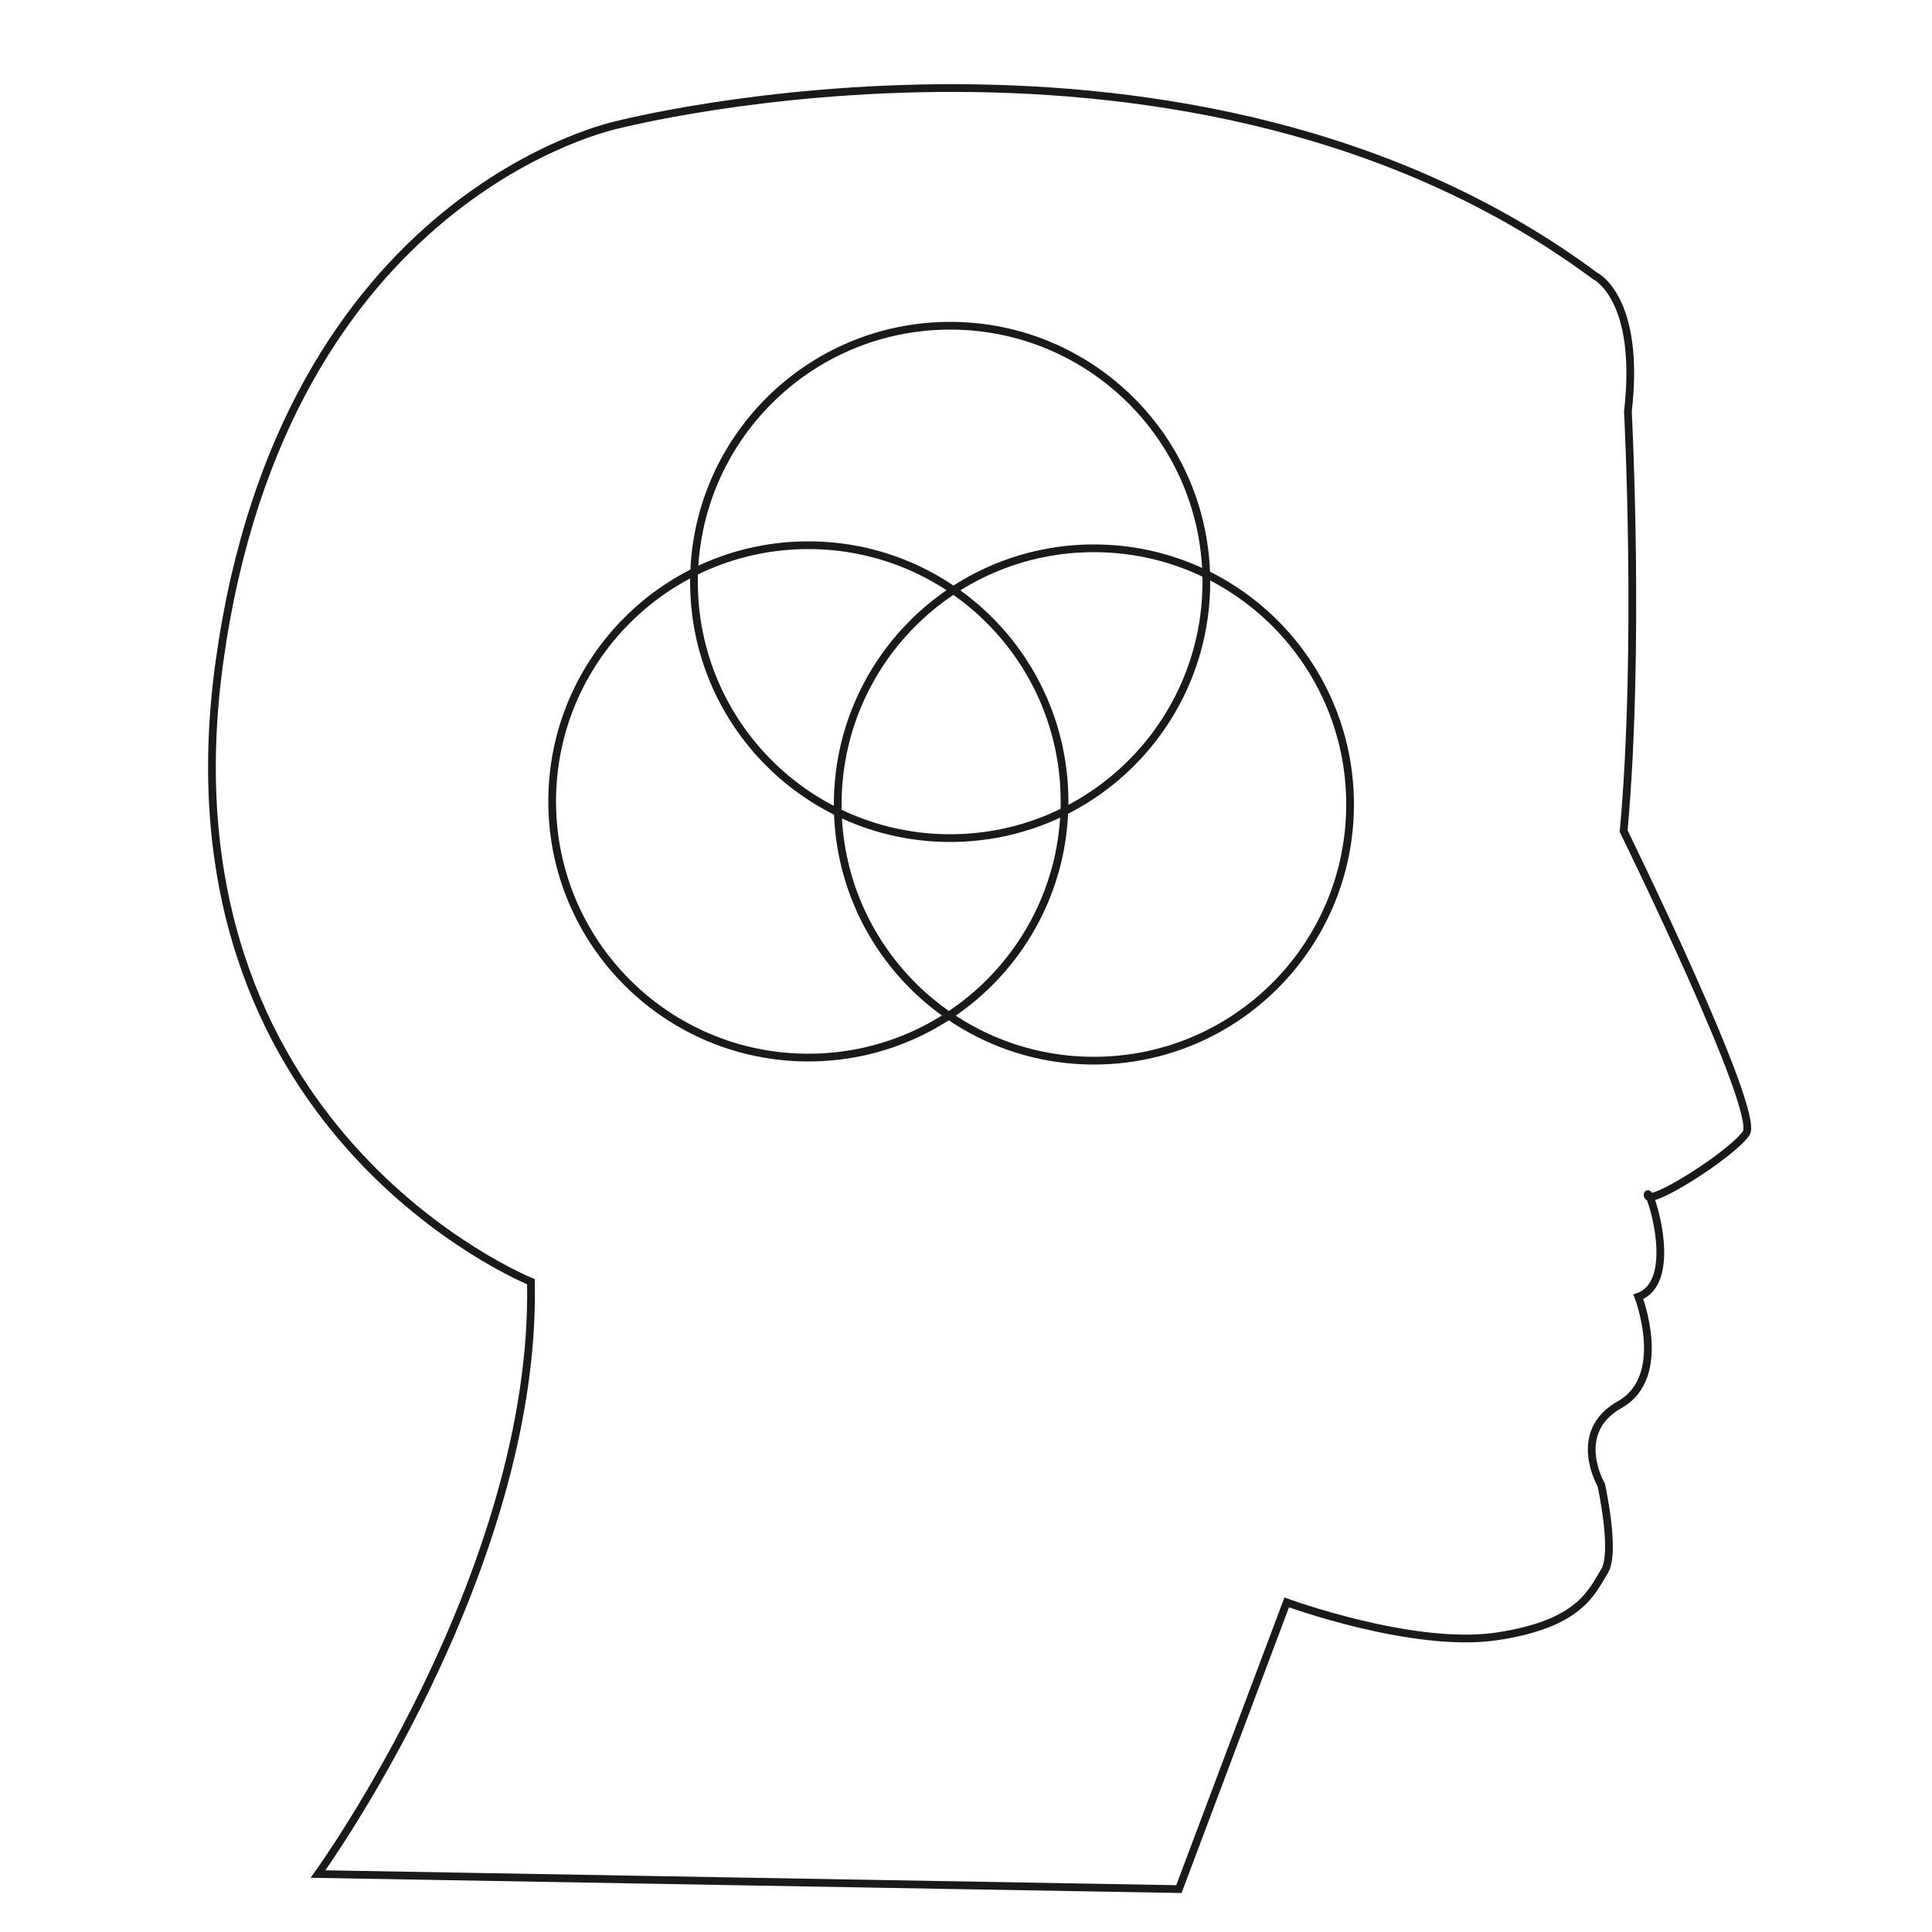 <?xml version="1.0" encoding="utf-8"?>
<!-- Generator: Adobe Illustrator 18.1.1, SVG Export Plug-In . SVG Version: 6.00 Build 0)  -->
<svg version="1.1" id="Layer_1" xmlns="http://www.w3.org/2000/svg" xmlns:xlink="http://www.w3.org/1999/xlink" x="0px" y="0px"
	 viewBox="0 0 500 500" enable-background="new 0 0 500 500" xml:space="preserve">
<path fill="none" stroke="#1A1A1A" stroke-width="2" stroke-miterlimit="10" d="M305.1,488.9l27.9-74.2c0,0,32.7,12,54.3,8.8
	c21.6-3.2,24.6-11.5,27.9-16.8c3.1-4.8-0.8-22.4-0.8-22.4s-8-13.6,4.8-20.8s4.8-27.9,4.8-27.9c11.2-4,2.4-29.5,2.4-26.3
	s21.6-10.4,25.5-16s-31.7-78.2-31.7-78.2c4.3-47.4,1.1-108.6,1.1-108.6c3.4-29.5-8.5-35.1-8.5-35.1C308.3-6.1,159.8,32.3,159.8,32.3
	s-86.2,17.6-103,138.9s80.6,160.5,80.6,160.5c1.6,75-55.1,153.3-55.1,153.3L305.1,488.9z"/>
<circle fill="none" stroke="#1A1A1A" stroke-width="2" stroke-miterlimit="10" cx="209.2" cy="207.4" r="66.3"/>
<circle fill="none" stroke="#1A1A1A" stroke-width="2" stroke-miterlimit="10" cx="245.9" cy="150.6" r="66.3"/>
<circle fill="none" stroke="#1A1A1A" stroke-width="2" stroke-miterlimit="10" cx="283.1" cy="208.2" r="66.3"/>
</svg>
